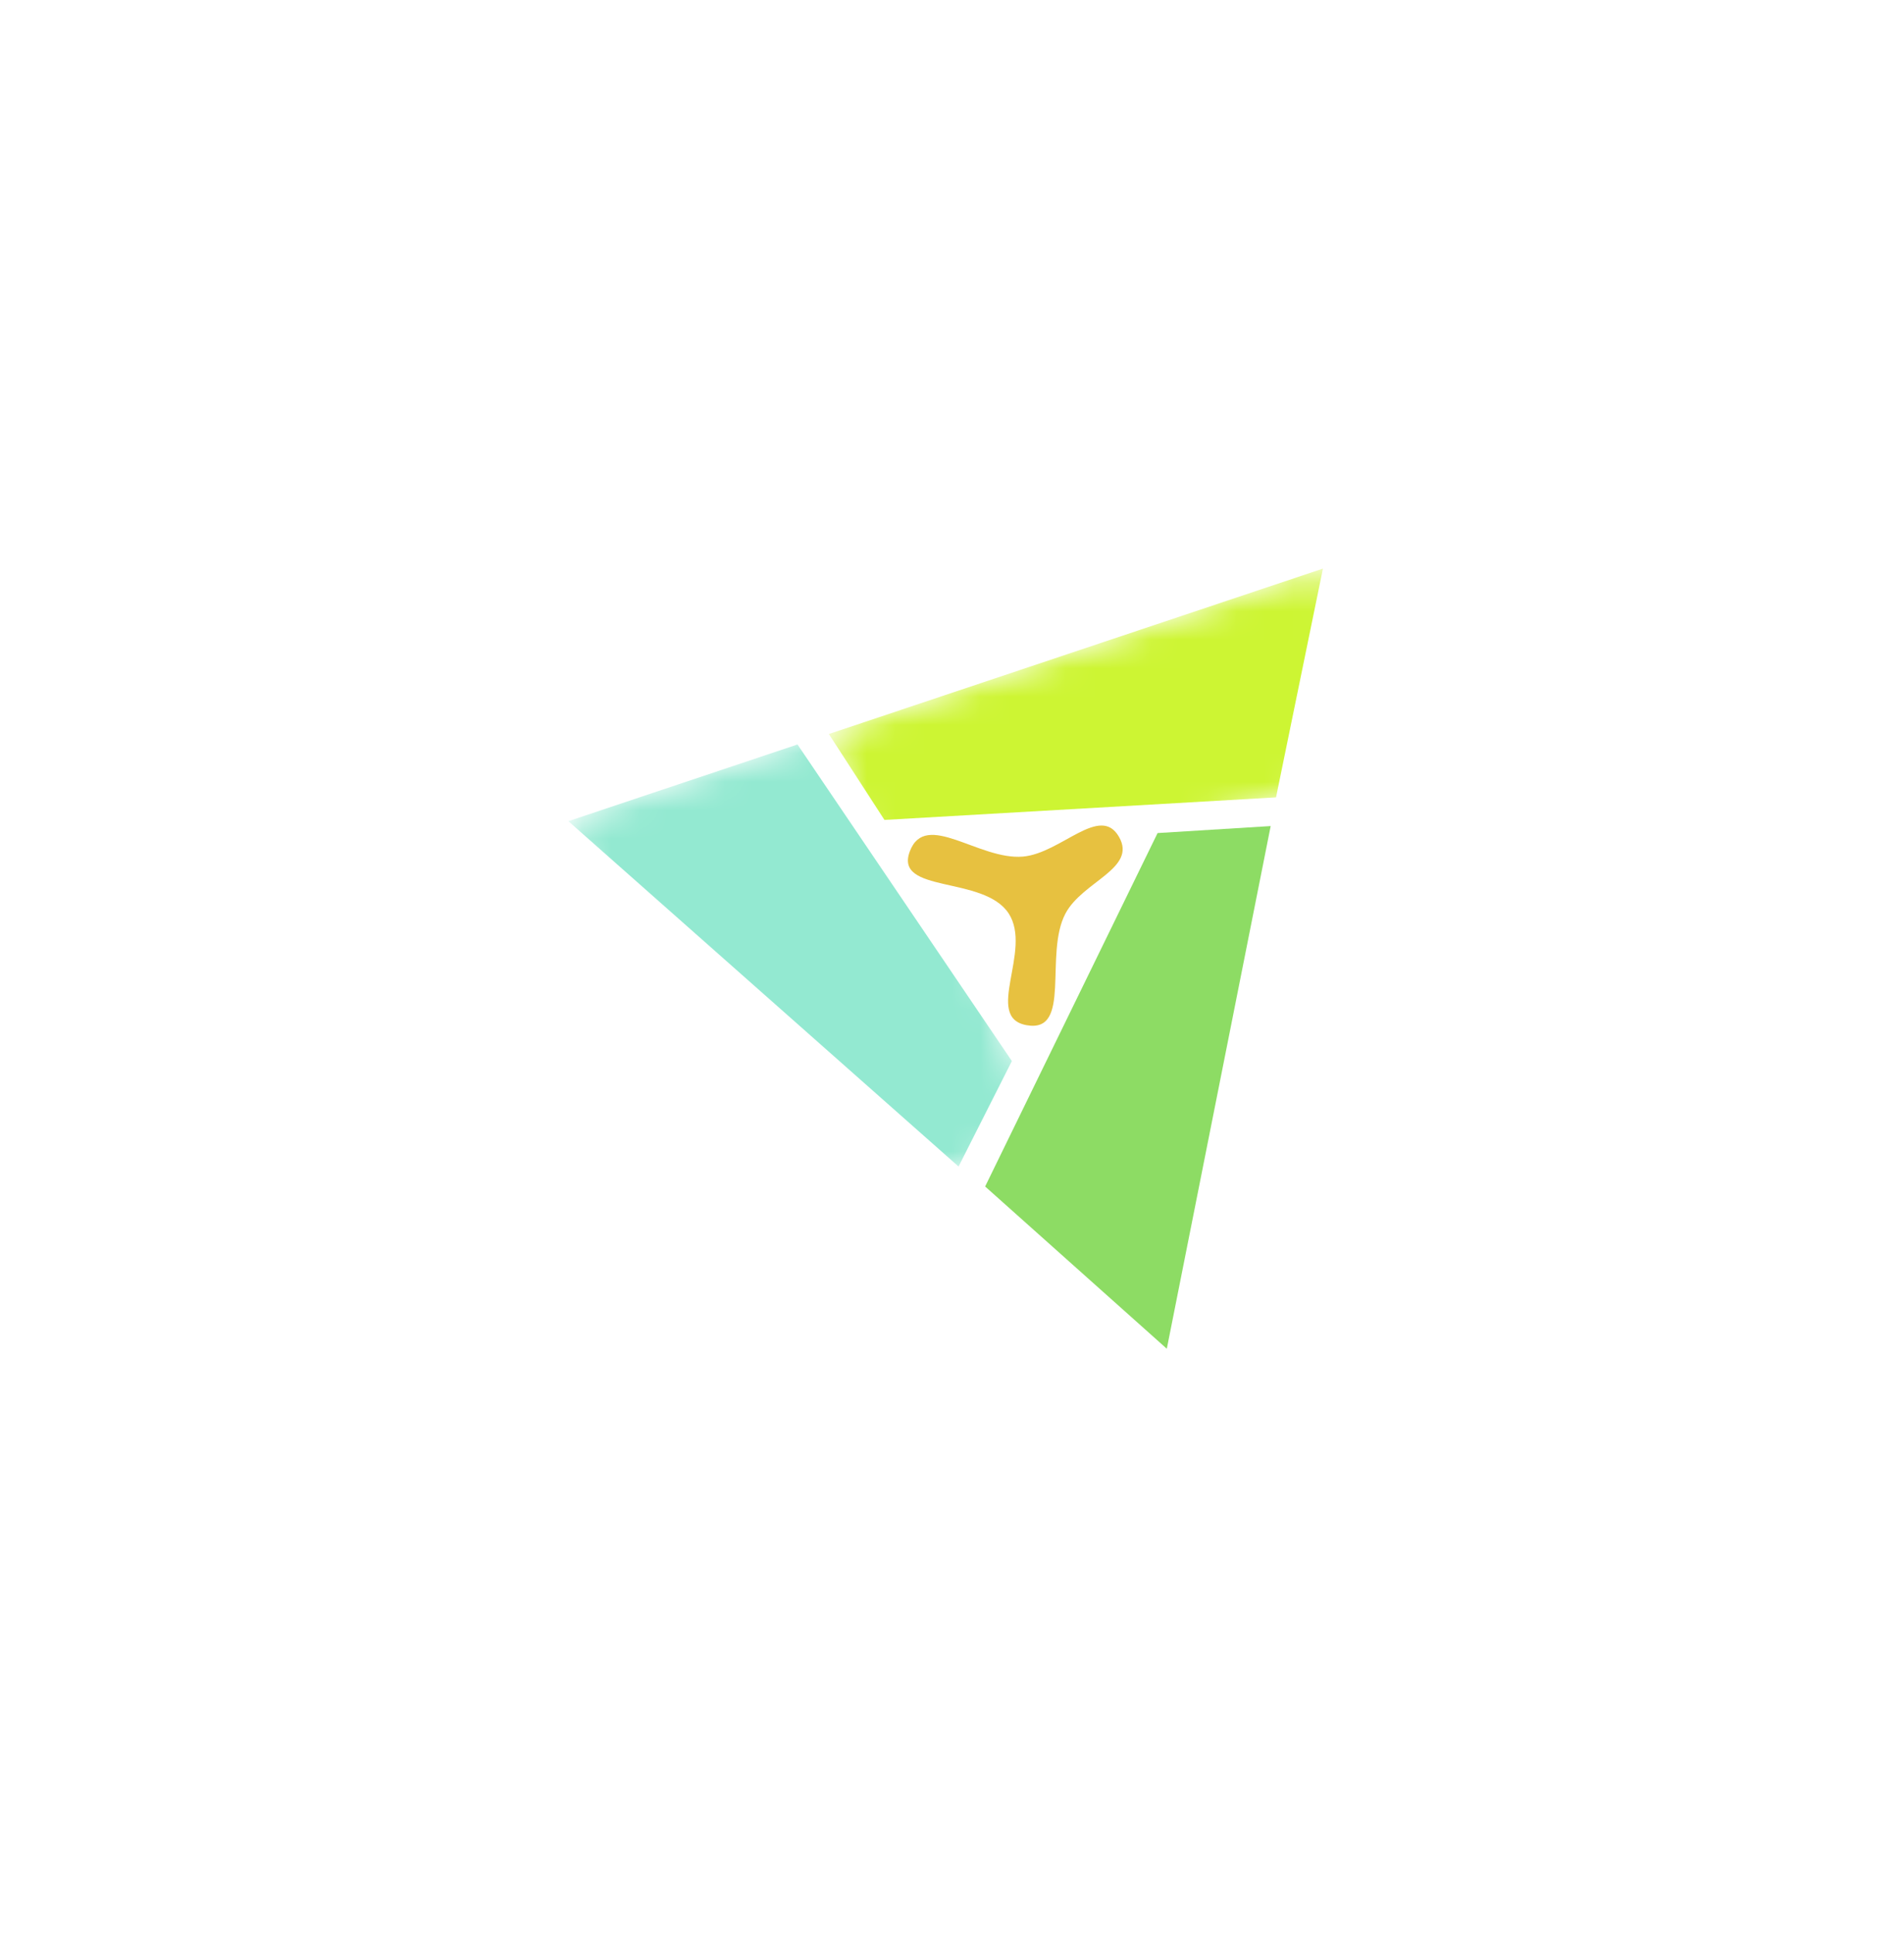 <svg width="67" height="68" viewBox="0 0 67 68" fill="none" xmlns="http://www.w3.org/2000/svg">
<g filter="url(#filter0_d_222_865)">
<mask id="mask0_222_865" style="mask-type:luminance" maskUnits="userSpaceOnUse" x="19" y="25" width="18" height="19">
<path d="M19.994 28.867L31.514 25.013L36.557 40.086L25.038 43.941L19.994 28.867Z" fill="white"/>
</mask>
<g mask="url(#mask0_222_865)">
<path d="M33.731 41.032L20 28.884L28.063 26.186L35.607 37.322L33.731 41.032Z" fill="#93E9D1"/>
</g>
<mask id="mask1_222_865" style="mask-type:luminance" maskUnits="userSpaceOnUse" x="29" y="19" width="20" height="14">
<path d="M29.16 25.801L46.547 19.983L48.816 26.764L31.428 32.582L29.16 25.801Z" fill="white"/>
</mask>
<g mask="url(#mask1_222_865)">
<path d="M31.123 28.84L29.166 25.818L46.553 20L44.902 28.047L31.123 28.84Z" fill="#CDF533"/>
</g>
<path d="M36.13 36.061C34.599 35.793 36.343 33.433 35.494 32.13C34.618 30.786 31.446 31.442 32.017 29.942C32.57 28.489 34.445 30.263 35.994 30.13C37.338 30.015 38.712 28.268 39.379 29.44C40.013 30.555 38.096 30.998 37.494 32.13C36.731 33.565 37.731 36.341 36.13 36.061Z" fill="#E7C140"/>
<path d="M40.734 29.302L34.666 41.734L41.059 47.441L44.714 29.056L40.734 29.302Z" fill="#8DDC64"/>
</g>
<defs>
<filter id="filter0_d_222_865" x="0" y="3.8147e-06" width="66.553" height="67.441" filterUnits="userSpaceOnUse" color-interpolation-filters="sRGB">
<feFlood flood-opacity="0" result="BackgroundImageFix"/>
<feColorMatrix in="SourceAlpha" type="matrix" values="0 0 0 0 0 0 0 0 0 0 0 0 0 0 0 0 0 0 127 0" result="hardAlpha"/>
<feOffset/>
<feGaussianBlur stdDeviation="10"/>
<feComposite in2="hardAlpha" operator="out"/>
<feColorMatrix type="matrix" values="0 0 0 0 1 0 0 0 0 1 0 0 0 0 1 0 0 0 0.6 0"/>
<feBlend mode="normal" in2="BackgroundImageFix" result="effect1_dropShadow_222_865"/>
<feBlend mode="normal" in="SourceGraphic" in2="effect1_dropShadow_222_865" result="shape"/>
</filter>
</defs>
</svg>
